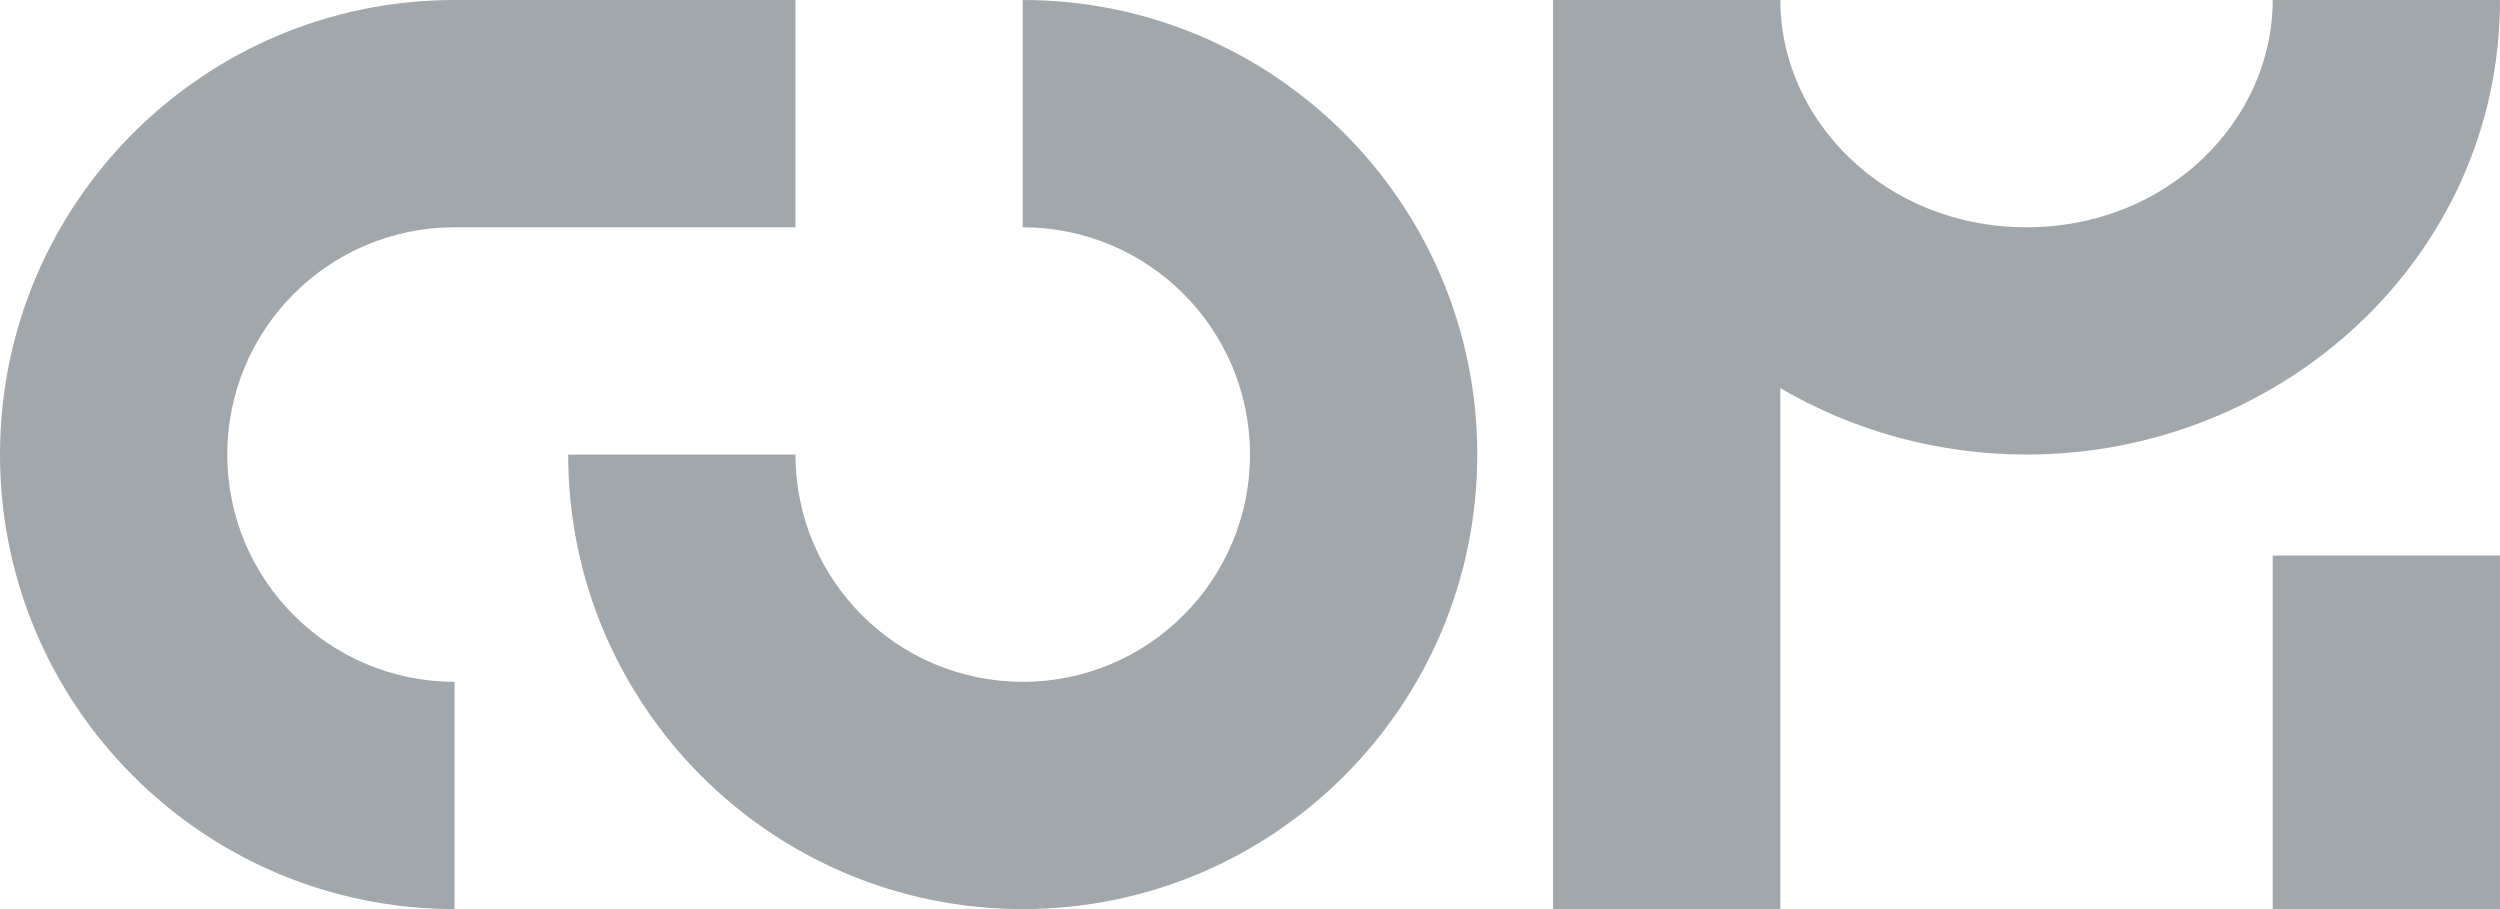 <svg width="396" height="144" viewBox="0 0 396 144" fill="none" xmlns="http://www.w3.org/2000/svg">
<path d="M36 72C36 91.882 52.118 108 72 108V144C32.236 144 0 111.764 0 72C0 32.236 32.236 0 72 0H126V36H72C52.118 36 36 52.118 36 72Z" fill="#A2A7AC"/>
<path d="M198 72C198 52.118 181.882 36 162 36V0C201.764 0 234 32.236 234 72C234 111.765 201.764 144 162 144C122.236 144 90 111.765 90 72L126 72C126 91.882 142.118 108 162 108C181.882 108 198 91.882 198 72Z" fill="#A2A7AC"/>
<path d="M321 36C298.531 36 282 18.978 282 0H246V144H282V61.484C293.462 68.183 306.867 72 321 72C361.492 72 396 40.669 396 0H360C360 18.978 343.469 36 321 36Z" fill="#A2A7AC"/>
<path d="M360 88H396V144H360V88Z" fill="#A2A7AC"/>
</svg>
